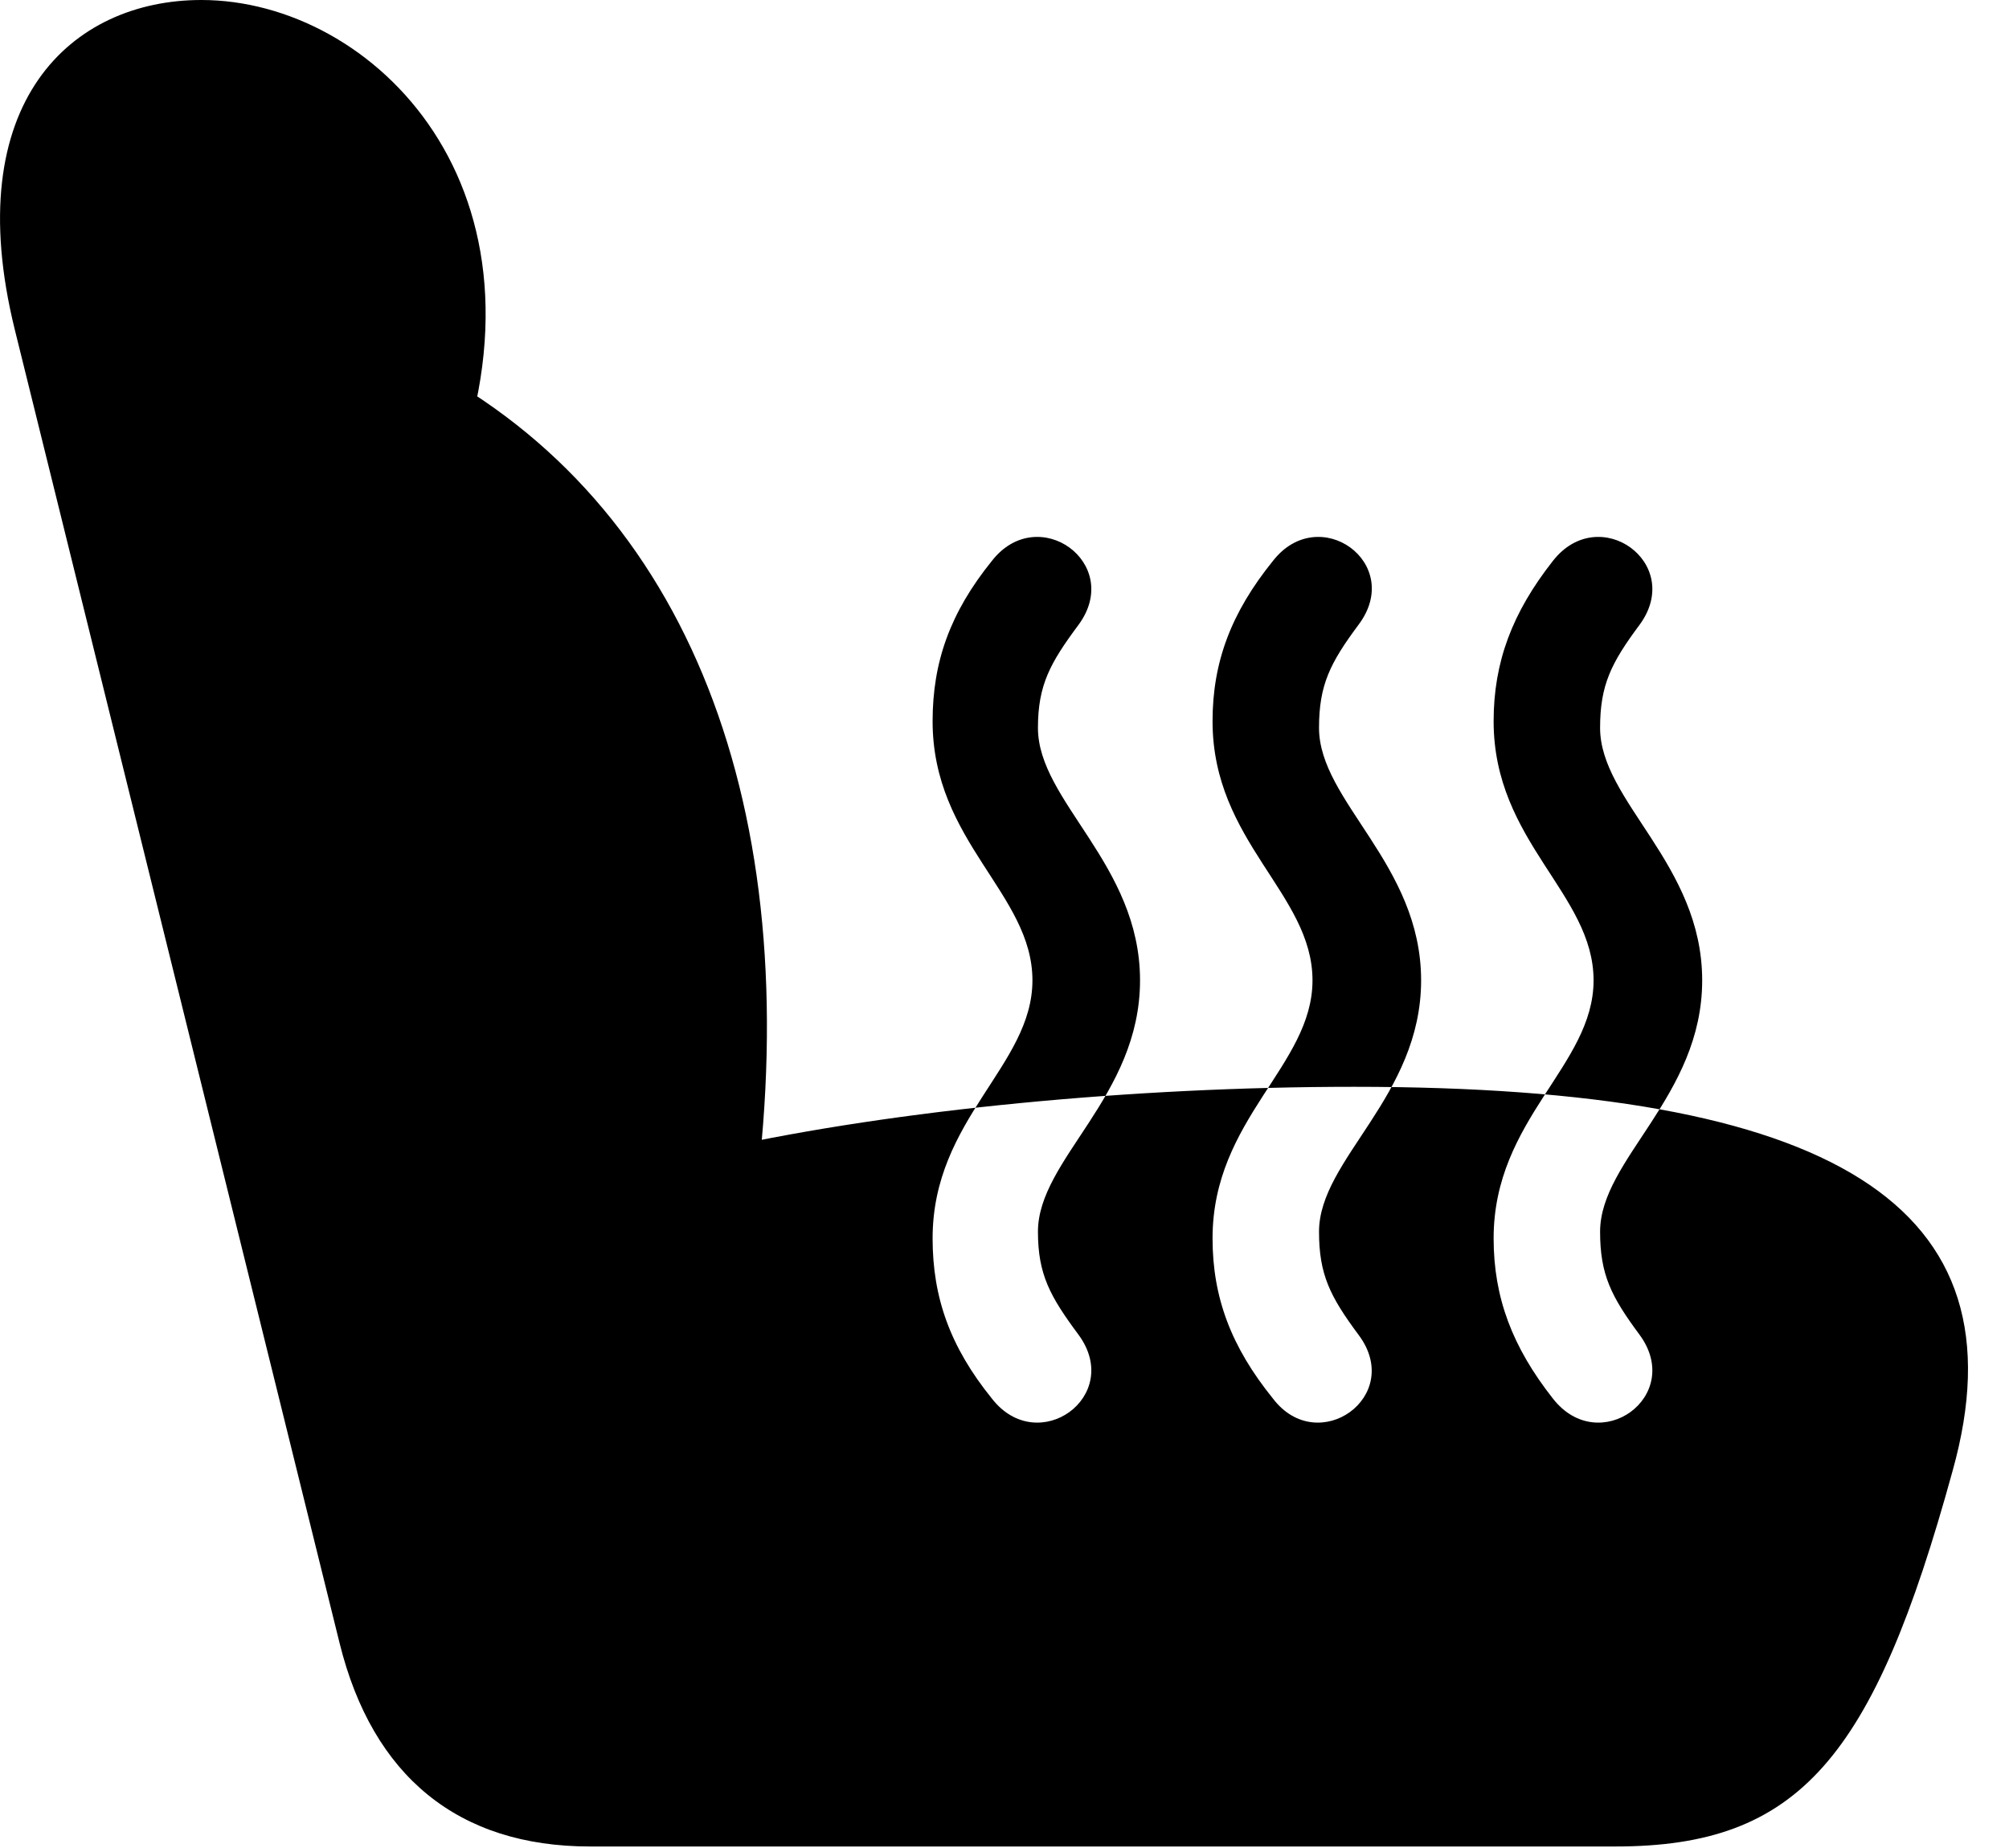 <svg version="1.1" xmlns="http://www.w3.org/2000/svg" xmlns:xlink="http://www.w3.org/1999/xlink" width="17.869" height="16.436" viewBox="0 0 17.869 16.436">
 <g>
  <rect height="16.436" opacity="0" width="17.869" x="0" y="0"/>
  <path d="M10.14 8.721C10.14 9.756 9.232 10.312 9.232 10.957C9.232 11.338 9.34 11.533 9.594 11.875C9.994 12.422 9.232 12.969 8.822 12.441C8.451 11.982 8.295 11.543 8.295 11.016C8.295 9.951 9.183 9.482 9.183 8.721C9.183 7.949 8.295 7.49 8.295 6.416C8.295 5.889 8.451 5.449 8.822 4.99C9.232 4.463 9.994 5.01 9.594 5.557C9.34 5.898 9.232 6.094 9.232 6.475C9.232 7.129 10.14 7.686 10.14 8.721ZM12.64 8.721C12.64 9.756 11.732 10.312 11.732 10.957C11.732 11.338 11.83 11.533 12.084 11.875C12.494 12.422 11.723 12.969 11.322 12.441C10.951 11.982 10.785 11.543 10.785 11.016C10.785 9.951 11.674 9.482 11.674 8.721C11.674 7.949 10.785 7.49 10.785 6.416C10.785 5.889 10.951 5.449 11.322 4.99C11.732 4.463 12.494 5.01 12.084 5.557C11.83 5.898 11.732 6.094 11.732 6.475C11.732 7.129 12.64 7.686 12.64 8.721ZM15.14 8.721C15.14 9.756 14.232 10.312 14.232 10.957C14.232 11.338 14.33 11.533 14.584 11.875C14.984 12.422 14.223 12.969 13.812 12.441C13.451 11.982 13.285 11.543 13.285 11.016C13.285 9.951 14.174 9.482 14.174 8.721C14.174 7.949 13.285 7.49 13.285 6.416C13.285 5.889 13.451 5.449 13.812 4.99C14.223 4.463 14.984 5.01 14.584 5.557C14.33 5.898 14.232 6.094 14.232 6.475C14.232 7.129 15.14 7.686 15.14 8.721ZM17.367 13.086C18.031 10.713 16.293 9.668 12.045 9.668C10.062 9.668 7.972 9.873 6.41 10.215L6.722 10.635C7.162 7.207 6.137 4.482 3.763 3.242L4.017 4.307C5.023 1.689 3.324 0 1.791 0C0.638 0-0.367 0.908 0.131 2.93L3.021 14.619C3.314 15.801 4.076 16.426 5.248 16.426L14.369 16.426C16 16.426 16.664 15.645 17.367 13.086Z" fill="currentColor"/>
 </g>
</svg>
